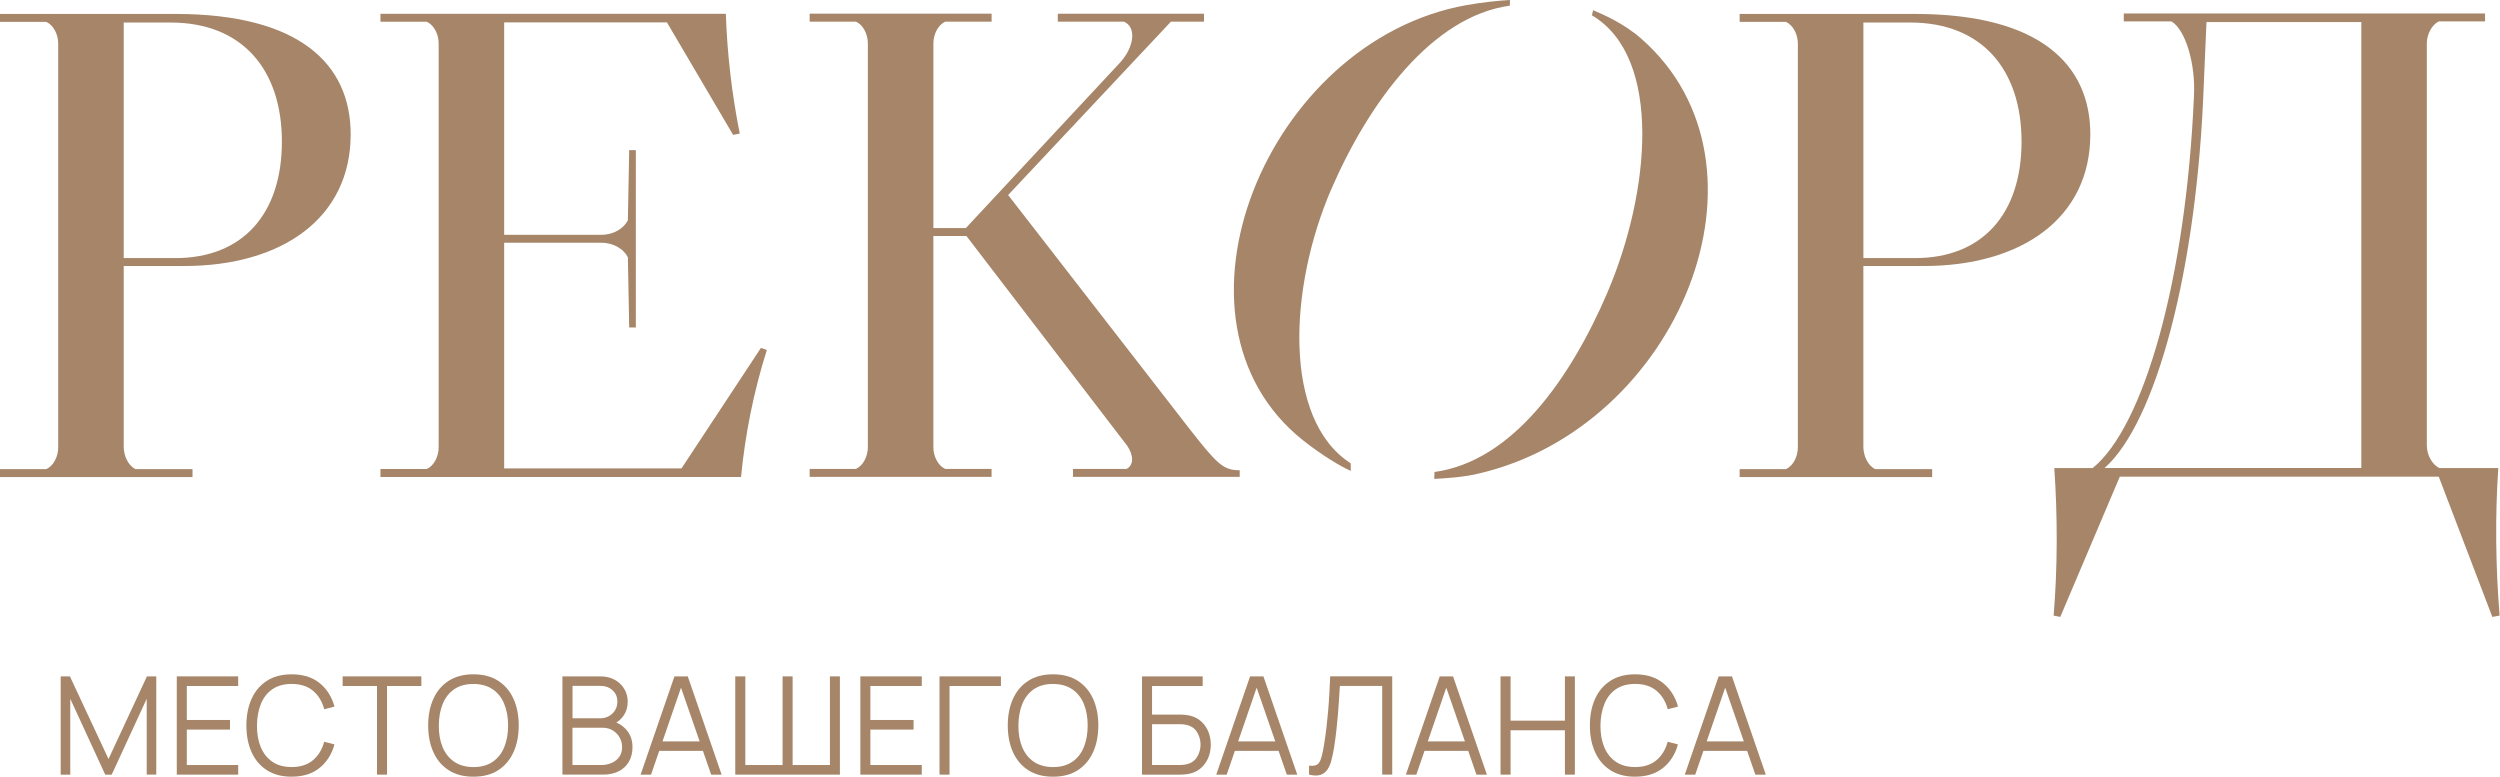 <svg width="206" height="64" viewBox="0 0 206 64" fill="none" xmlns="http://www.w3.org/2000/svg">
<path d="M5 63.83V55.733H5.76L8.942 62.543L12.107 55.733H12.877V63.826H12.089V57.578L9.205 63.83H8.67L5.79 57.578V63.83H5Z" fill="#A68568"/>
<path d="M14.567 63.83V55.733H19.627V56.525H15.392V59.326H18.95V60.118H15.392V63.038H19.627V63.83H14.567Z" fill="#A68568"/>
<path d="M24.031 64C23.224 64 22.543 63.821 21.99 63.463C21.435 63.105 21.016 62.61 20.73 61.975C20.445 61.341 20.303 60.611 20.303 59.782C20.303 58.952 20.445 58.222 20.73 57.587C21.016 56.953 21.435 56.458 21.99 56.1C22.546 55.742 23.224 55.563 24.031 55.563C24.972 55.563 25.739 55.805 26.336 56.286C26.931 56.767 27.34 57.413 27.561 58.224L26.718 58.443C26.546 57.801 26.236 57.294 25.79 56.918C25.344 56.544 24.758 56.356 24.031 56.356C23.396 56.356 22.871 56.5 22.45 56.788C22.03 57.076 21.713 57.478 21.502 57.994C21.291 58.51 21.181 59.105 21.174 59.779C21.17 60.453 21.274 61.048 21.486 61.562C21.697 62.075 22.016 62.478 22.441 62.768C22.866 63.059 23.396 63.205 24.029 63.205C24.756 63.205 25.342 63.017 25.788 62.64C26.234 62.264 26.543 61.757 26.715 61.12L27.559 61.339C27.338 62.148 26.929 62.794 26.334 63.275C25.739 63.756 24.97 63.998 24.029 63.998L24.031 64Z" fill="#A68568"/>
<path d="M31.064 63.83V56.525H28.235V55.733H34.72V56.525H31.891V63.83H31.064Z" fill="#A68568"/>
<path d="M39.011 64C38.204 64 37.523 63.821 36.97 63.463C36.414 63.105 35.996 62.61 35.71 61.975C35.424 61.341 35.282 60.611 35.282 59.782C35.282 58.952 35.424 58.222 35.71 57.587C35.996 56.953 36.414 56.458 36.97 56.1C37.525 55.742 38.204 55.563 39.011 55.563C39.817 55.563 40.503 55.742 41.053 56.1C41.607 56.458 42.027 56.953 42.313 57.587C42.599 58.222 42.743 58.952 42.743 59.782C42.743 60.611 42.599 61.341 42.313 61.975C42.027 62.61 41.607 63.105 41.053 63.463C40.5 63.821 39.819 64 39.011 64ZM39.011 63.207C39.645 63.207 40.173 63.063 40.596 62.775C41.019 62.487 41.337 62.085 41.549 61.569C41.76 61.053 41.867 60.458 41.867 59.784C41.867 59.11 41.76 58.515 41.549 58.001C41.337 57.487 41.019 57.085 40.596 56.797C40.173 56.509 39.643 56.362 39.011 56.358C38.376 56.358 37.851 56.502 37.43 56.79C37.009 57.078 36.693 57.48 36.482 57.996C36.27 58.512 36.163 59.107 36.159 59.782C36.154 60.456 36.259 61.05 36.47 61.562C36.682 62.073 37 62.475 37.423 62.766C37.846 63.056 38.376 63.203 39.008 63.207H39.011Z" fill="#A68568"/>
<path d="M46.343 63.83V55.733H49.47C49.923 55.733 50.318 55.826 50.655 56.014C50.992 56.202 51.255 56.453 51.443 56.769C51.631 57.085 51.724 57.436 51.724 57.818C51.724 58.252 51.608 58.64 51.376 58.98C51.143 59.319 50.832 59.554 50.441 59.686L50.429 59.41C50.955 59.561 51.366 59.823 51.666 60.197C51.966 60.572 52.117 61.025 52.117 61.557C52.117 62.027 52.017 62.429 51.819 62.768C51.62 63.107 51.341 63.37 50.98 63.551C50.62 63.735 50.202 63.828 49.725 63.828H46.339L46.343 63.83ZM47.176 59.187H49.465C49.723 59.187 49.96 59.128 50.174 59.01C50.388 58.891 50.557 58.729 50.683 58.524C50.808 58.317 50.871 58.08 50.871 57.81C50.871 57.427 50.739 57.118 50.474 56.876C50.209 56.637 49.872 56.516 49.465 56.516H47.176V59.187ZM47.176 63.038H49.525C49.855 63.038 50.151 62.98 50.413 62.861C50.676 62.742 50.883 62.575 51.034 62.357C51.185 62.141 51.262 61.878 51.262 61.569C51.262 61.26 51.192 60.999 51.052 60.76C50.913 60.521 50.725 60.328 50.488 60.184C50.251 60.039 49.979 59.967 49.674 59.967H47.171V63.038H47.176Z" fill="#A68568"/>
<path d="M52.786 63.83L55.575 55.733H56.672L59.461 63.83H58.601L55.952 56.193H56.277L53.646 63.83H52.786ZM54.03 61.869V61.092H58.213V61.869H54.03Z" fill="#A68568"/>
<path d="M60.586 63.83V55.733H61.414V63.038H64.484V55.733H65.311V63.038H68.386V55.733H69.207V63.83H60.586Z" fill="#A68568"/>
<path d="M70.894 63.83V55.733H75.954V56.525H71.719V59.326H75.278V60.118H71.719V63.038H75.954V63.83H70.894Z" fill="#A68568"/>
<path d="M77.416 63.83V55.733H82.476V56.525H78.241V63.83H77.414H77.416Z" fill="#A68568"/>
<path d="M86.769 64C85.962 64 85.281 63.821 84.728 63.463C84.173 63.105 83.754 62.61 83.468 61.975C83.183 61.341 83.041 60.611 83.041 59.782C83.041 58.952 83.183 58.222 83.468 57.587C83.754 56.953 84.173 56.458 84.728 56.1C85.284 55.742 85.962 55.563 86.769 55.563C87.575 55.563 88.261 55.742 88.812 56.1C89.365 56.458 89.786 56.953 90.072 57.587C90.357 58.222 90.502 58.952 90.502 59.782C90.502 60.611 90.357 61.341 90.072 61.975C89.786 62.61 89.365 63.105 88.812 63.463C88.259 63.821 87.578 64 86.769 64ZM86.769 63.207C87.403 63.207 87.931 63.063 88.354 62.775C88.777 62.487 89.095 62.085 89.307 61.569C89.518 61.053 89.625 60.458 89.625 59.784C89.625 59.11 89.518 58.515 89.307 58.001C89.095 57.487 88.777 57.085 88.354 56.797C87.931 56.509 87.401 56.362 86.769 56.358C86.134 56.358 85.609 56.502 85.188 56.79C84.768 57.078 84.452 57.48 84.24 57.996C84.029 58.512 83.922 59.107 83.917 59.782C83.912 60.456 84.017 61.05 84.228 61.562C84.44 62.073 84.758 62.475 85.181 62.766C85.604 63.056 86.134 63.203 86.766 63.207H86.769Z" fill="#A68568"/>
<path d="M94.102 63.83V55.733H99.101V56.525H94.929V58.882H97.23C97.309 58.882 97.398 58.884 97.498 58.891C97.597 58.896 97.697 58.908 97.797 58.922C98.213 58.977 98.569 59.121 98.862 59.349C99.157 59.577 99.38 59.867 99.536 60.216C99.692 60.565 99.768 60.946 99.768 61.357C99.768 61.769 99.692 62.15 99.536 62.498C99.38 62.847 99.155 63.135 98.862 63.365C98.567 63.593 98.213 63.737 97.797 63.793C97.695 63.805 97.595 63.814 97.498 63.821C97.398 63.828 97.309 63.833 97.23 63.833H94.104L94.102 63.83ZM94.929 63.038H97.207C97.274 63.038 97.353 63.033 97.444 63.026C97.535 63.019 97.623 63.008 97.709 62.991C98.125 62.91 98.432 62.71 98.629 62.392C98.827 62.075 98.925 61.729 98.925 61.355C98.925 60.981 98.827 60.63 98.629 60.314C98.432 59.998 98.125 59.8 97.709 59.719C97.623 59.7 97.535 59.688 97.444 59.681C97.353 59.677 97.274 59.672 97.207 59.672H94.929V63.035V63.038Z" fill="#A68568"/>
<path d="M100.219 63.83L103.008 55.733H104.105L106.894 63.83H106.034L103.385 56.193H103.71L101.079 63.83H100.219ZM101.462 61.869V61.092H105.646V61.869H101.462Z" fill="#A68568"/>
<path d="M107.866 63.83V63.093C108.073 63.112 108.242 63.105 108.377 63.068C108.512 63.033 108.621 62.952 108.705 62.824C108.789 62.696 108.863 62.505 108.928 62.252C108.991 61.999 109.056 61.669 109.119 61.26C109.191 60.818 109.251 60.376 109.302 59.937C109.353 59.498 109.398 59.054 109.437 58.601C109.477 58.15 109.509 57.685 109.535 57.208C109.56 56.732 109.586 56.239 109.609 55.73H114.72V63.828H113.893V56.523H110.406C110.381 56.909 110.355 57.304 110.33 57.708C110.306 58.113 110.276 58.526 110.239 58.952C110.204 59.375 110.16 59.812 110.109 60.258C110.058 60.706 109.995 61.169 109.92 61.643C109.86 62.003 109.79 62.336 109.709 62.645C109.628 62.952 109.516 63.21 109.372 63.421C109.228 63.63 109.035 63.774 108.793 63.853C108.551 63.932 108.242 63.923 107.864 63.825L107.866 63.83Z" fill="#A68568"/>
<path d="M115.845 63.83L118.634 55.733H119.731L122.52 63.83H121.66L119.011 56.193H119.336L116.705 63.83H115.845ZM117.088 61.869V61.092H121.272V61.869H117.088Z" fill="#A68568"/>
<path d="M123.645 63.83V55.733H124.472V59.382H128.949V55.733H129.769V63.83H128.949V60.174H124.472V63.83H123.645Z" fill="#A68568"/>
<path d="M134.734 64C133.927 64 133.249 63.821 132.693 63.463C132.138 63.105 131.719 62.61 131.434 61.975C131.148 61.341 131.006 60.611 131.006 59.782C131.006 58.952 131.148 58.222 131.434 57.587C131.719 56.953 132.138 56.458 132.693 56.1C133.249 55.742 133.927 55.563 134.734 55.563C135.675 55.563 136.445 55.805 137.04 56.286C137.635 56.767 138.044 57.413 138.267 58.224L137.423 58.443C137.251 57.801 136.942 57.294 136.496 56.918C136.049 56.544 135.464 56.356 134.736 56.356C134.104 56.356 133.576 56.5 133.156 56.788C132.735 57.076 132.419 57.478 132.207 57.994C131.996 58.51 131.887 59.105 131.877 59.779C131.873 60.453 131.977 61.048 132.189 61.562C132.4 62.075 132.719 62.478 133.144 62.768C133.569 63.059 134.099 63.205 134.732 63.205C135.459 63.205 136.045 63.017 136.491 62.64C136.937 62.264 137.246 61.757 137.418 61.12L138.262 61.339C138.041 62.148 137.632 62.794 137.035 63.275C136.44 63.756 135.671 63.998 134.729 63.998L134.734 64Z" fill="#A68568"/>
<path d="M138.827 63.83L141.616 55.733H142.713L145.502 63.83H144.642L141.993 56.193H142.318L139.687 63.83H138.827ZM140.07 61.869V61.092H144.254V61.869H140.07Z" fill="#A68568"/>
<path d="M0 39.312V38.656H3.816C4.416 38.384 4.797 37.62 4.797 36.857V3.602C4.797 2.838 4.416 2.075 3.816 1.803H0V1.148H14.447C24.697 1.148 28.895 5.292 28.895 11.07C28.895 17.941 23.279 21.92 15.156 21.92H10.194V36.804C10.194 37.569 10.575 38.384 11.175 38.656H15.863V39.312H0ZM10.196 21.267H14.45C20.012 21.267 23.228 17.613 23.228 11.67C23.228 5.727 19.956 1.857 14.066 1.857H10.194V21.267H10.196Z" fill="#A68568"/>
<path d="M62.698 28.672L63.189 28.835C62.099 32.27 61.39 35.868 61.062 39.303H31.349V38.648H35.166C35.765 38.376 36.146 37.611 36.146 36.849V3.591C36.146 2.826 35.765 2.064 35.166 1.792H31.349V1.137H59.809C59.919 4.407 60.3 7.735 60.955 11.005L60.409 11.115L54.956 1.846H41.543V19.347H49.557C50.594 19.347 51.412 18.801 51.737 18.148L51.846 12.37H52.393V26.982H51.846L51.737 21.202C51.41 20.546 50.591 20.003 49.557 20.003H41.543V38.594H56.156L62.698 28.672Z" fill="#A68568"/>
<path d="M66.715 39.294V38.638H70.531C71.131 38.366 71.512 37.602 71.512 36.839V3.582C71.512 2.817 71.131 2.055 70.531 1.783H66.715V1.127H81.708V1.783H77.892C77.292 2.055 76.911 2.819 76.911 3.582V18.794H79.584L92.286 5.165C93.485 3.856 93.65 2.22 92.614 1.785H87.161V1.13H99.21V1.785H96.484L83.07 16.07L97.955 35.261C100.3 38.259 100.79 38.75 102.152 38.75V39.296H88.414V38.641H92.83C93.429 38.313 93.429 37.55 92.883 36.732L79.635 19.449H76.909V36.842C76.909 37.606 77.29 38.369 77.89 38.641H81.706V39.296H66.712L66.715 39.294Z" fill="#A68568"/>
<path d="M143.347 39.312V38.656H147.163C147.763 38.384 148.144 37.62 148.144 36.857V3.602C148.144 2.838 147.763 2.075 147.163 1.803H143.347V1.148H157.794C168.044 1.148 172.242 5.292 172.242 11.07C172.242 17.941 166.627 21.92 158.503 21.92H153.541V36.804C153.541 37.569 153.922 38.384 154.522 38.656H159.21V39.312H143.345H143.347ZM153.543 21.267H157.797C163.359 21.267 166.575 17.613 166.575 11.67C166.575 5.727 163.305 1.857 157.416 1.857H153.543V21.267Z" fill="#A68568"/>
<path d="M169.766 50.834L169.22 50.724C169.548 46.743 169.548 42.545 169.274 38.566H172.437C176.635 35.187 180.125 23.029 180.779 7.979C180.941 5.253 180.07 2.42 178.924 1.764H174.998V1.109H204.767V1.764H200.951C200.404 2.036 199.97 2.801 199.97 3.563V36.711C199.97 37.476 200.407 38.292 201.006 38.566H205.859C205.587 42.545 205.641 46.743 205.969 50.724L205.369 50.834L200.953 39.275H174.673L169.766 50.834ZM194.573 38.566V1.818H181.815L181.597 6.833C181.051 22.317 177.618 34.857 173.418 38.564H194.571L194.573 38.566Z" fill="#A68568"/>
<path d="M132.455 24.091C135.956 15.914 137.036 4.73 131.175 1.262L131.272 0.839C132.079 1.19 133.764 1.89 135.247 3.193C147.133 13.643 138.322 35.252 121.768 39.038C120.444 39.34 119.077 39.412 118.182 39.461L118.203 38.891C124.579 38.017 129.366 31.296 132.458 24.093L132.455 24.091ZM124.411 0.472L124.42 0C123.523 0.046 122.168 0.186 120.83 0.423C104.321 3.375 94.984 26.415 107.351 36.267C108.895 37.497 110.498 38.452 111.305 38.803L111.3 38.18C105.692 34.575 106.178 23.712 109.708 15.568C112.827 8.377 118.033 1.341 124.409 0.467L124.411 0.472Z" fill="#A68568"/>
</svg>
